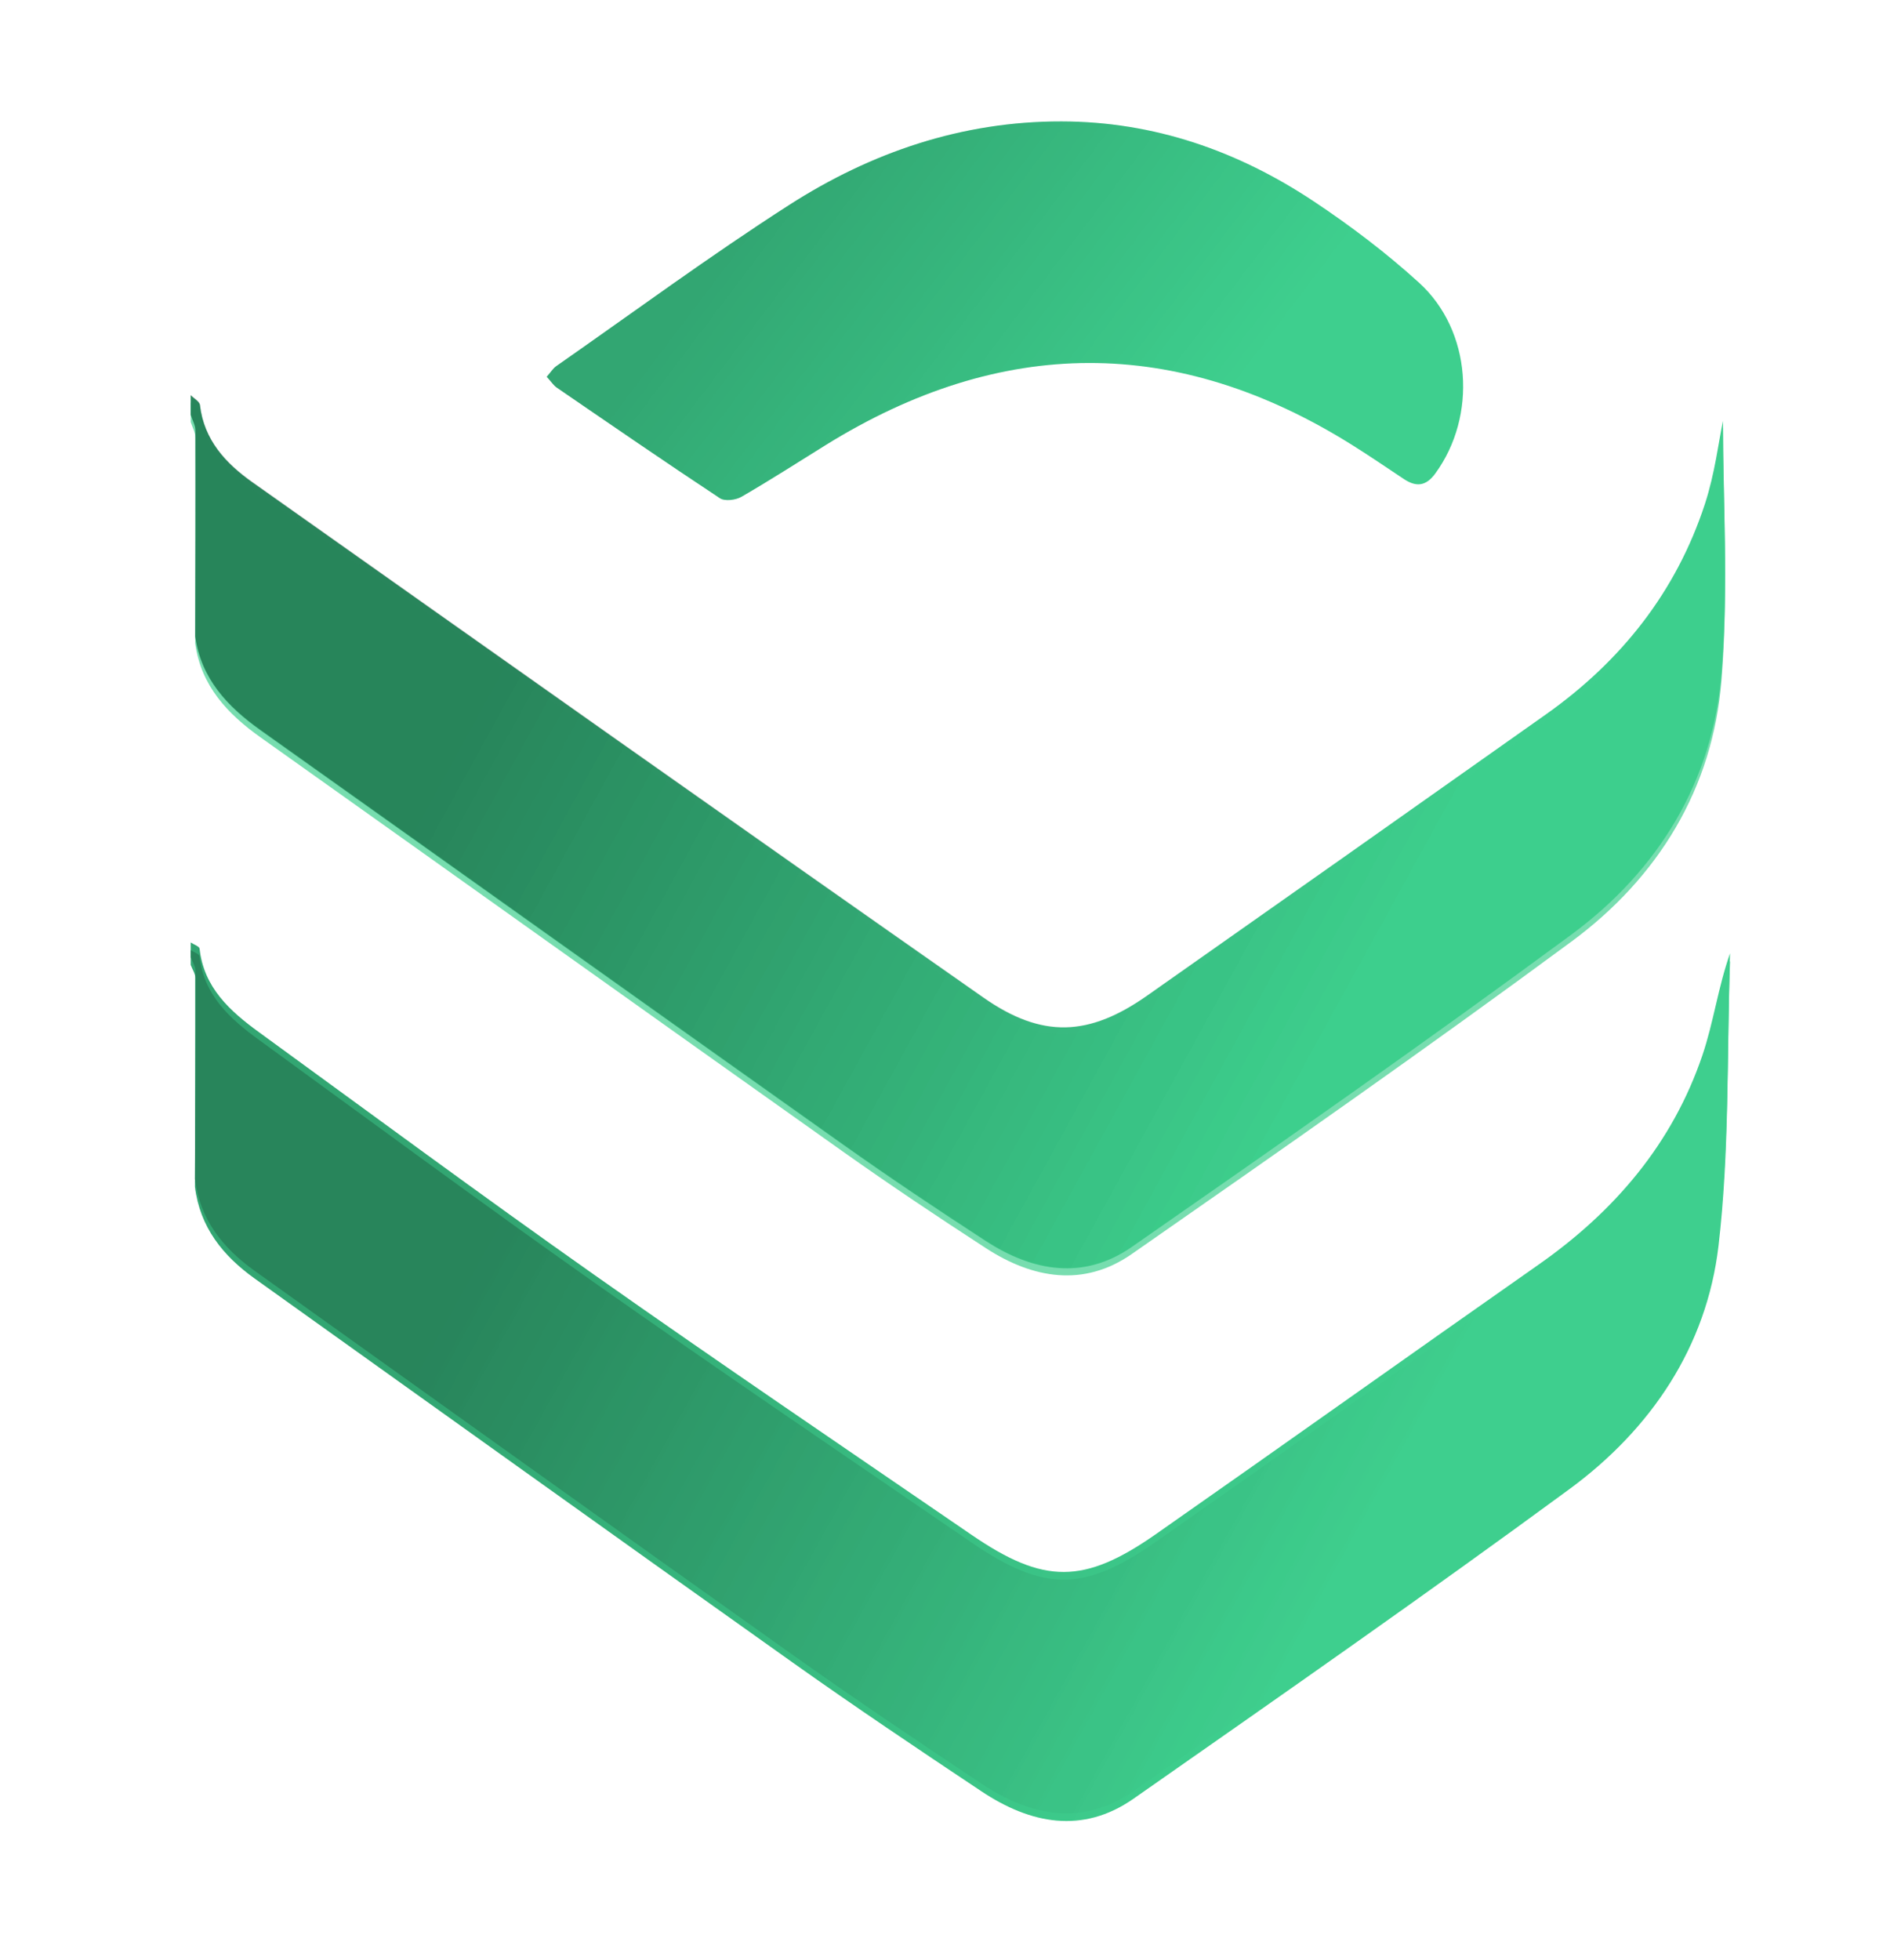 <svg width="109" height="113" viewBox="0 0 109 113" fill="none" xmlns="http://www.w3.org/2000/svg">
<path d="M11 22.797C11.185 22.985 11.508 23.158 11.532 23.365C11.762 25.377 13.02 26.729 14.548 27.81C28.584 37.739 42.623 47.663 56.71 57.52C60.113 59.9 62.811 59.763 66.169 57.402C73.841 52.007 81.507 46.604 89.162 41.187C93.502 38.115 96.668 34.121 98.324 29.064C98.902 27.299 99.124 25.42 99.367 24.267C99.367 28.672 99.694 33.78 99.283 38.829C98.778 45.053 95.642 50.185 90.633 53.881C82.29 60.037 73.783 65.975 65.271 71.9C62.503 73.827 59.571 73.323 56.859 71.562C54.079 69.756 51.32 67.912 48.616 65.995C37.41 58.052 26.231 50.071 15.034 42.116C13.116 40.753 11.601 39.142 11.259 36.706C11.268 32.748 11.282 28.789 11.271 24.831C11.271 24.53 11.095 24.23 11 23.93C11 23.552 11 23.175 11 22.797Z" fill="#3ECF8E"/>
<path d="M11 23.203C11.185 23.392 11.508 23.564 11.532 23.771C11.762 25.784 13.02 27.135 14.548 28.216C28.584 38.145 42.623 48.069 56.71 57.926C60.113 60.306 62.811 60.169 66.169 57.808C73.841 52.413 81.507 47.01 89.162 41.593C93.502 38.521 96.668 34.527 98.324 29.47C98.902 27.706 99.124 25.826 99.367 24.673C99.367 29.078 99.694 34.186 99.283 39.235C98.778 45.459 95.642 50.591 90.633 54.287C82.29 60.443 73.783 66.381 65.271 72.306C62.503 74.233 59.571 73.729 56.859 71.968C54.079 70.162 51.32 68.318 48.616 66.401C37.41 58.459 26.231 50.477 15.034 42.522C13.116 41.159 11.601 39.548 11.259 37.112C11.268 33.154 11.282 29.195 11.271 25.237C11.271 24.936 11.095 24.636 11 24.336C11 23.959 11 23.581 11 23.203Z" fill="#3ECF8E" fill-opacity="0.7"/>
<path d="M11 54.785C11.177 54.904 11.494 55.007 11.509 55.142C11.754 57.386 13.263 58.742 14.934 59.958C21.368 64.638 27.767 69.365 34.271 73.947C41.472 79.019 48.766 83.96 56.032 88.94C60.196 91.793 62.506 91.805 66.663 88.898C74.037 83.742 81.365 78.52 88.735 73.357C93.127 70.28 96.456 66.373 98.183 61.281C98.823 59.391 99.084 57.373 99.775 55.409C99.585 60.89 99.749 66.412 99.109 71.84C98.423 77.656 95.217 82.405 90.511 85.862C82.231 91.943 73.798 97.82 65.377 103.708C62.425 105.771 59.416 105.159 56.601 103.285C52.935 100.844 49.277 98.387 45.687 95.839C35.337 88.493 25.023 81.098 14.695 73.723C12.849 72.405 11.529 70.75 11.243 68.428C11.256 64.418 11.274 60.408 11.269 56.397C11.269 56.144 11.094 55.89 11 55.636C11 55.352 11 55.069 11 54.785Z" fill="#3ECF8E"/>
<path d="M11 54.344C11.177 54.462 11.494 54.565 11.509 54.701C11.754 56.945 13.263 58.3 14.934 59.516C21.368 64.196 27.767 68.924 34.271 73.505C41.472 78.578 48.766 83.518 56.032 88.498C60.196 91.352 62.506 91.364 66.663 88.457C74.037 83.3 81.365 78.079 88.735 72.915C93.127 69.838 96.456 65.932 98.183 60.84C98.823 58.949 99.084 56.931 99.775 54.967C99.585 60.448 99.749 65.97 99.109 71.398C98.423 77.214 95.217 81.964 90.511 85.421C82.231 91.502 73.798 97.378 65.377 103.266C62.425 105.33 59.416 104.717 56.601 102.843C52.935 100.402 49.277 97.946 45.687 95.397C35.337 88.052 25.023 80.656 14.695 73.281C12.849 71.963 11.529 70.309 11.243 67.987C11.256 63.976 11.274 59.966 11.269 55.956C11.269 55.702 11.094 55.448 11 55.194C11 54.91 11 54.627 11 54.344Z" fill="#3ECF8E"/>
<path d="M31.531 21.724C31.771 21.451 31.895 21.241 32.078 21.113C36.544 17.998 40.931 14.76 45.511 11.82C50.251 8.778 55.485 6.991 61.211 7C66.548 7.008 71.39 8.698 75.779 11.618C77.901 13.029 79.955 14.587 81.838 16.299C84.881 19.065 85.196 23.991 82.775 27.303C82.234 28.043 81.671 28.091 80.96 27.618C79.974 26.962 78.996 26.294 77.992 25.665C67.862 19.316 57.73 19.384 47.6 25.674C45.991 26.673 44.397 27.7 42.757 28.647C42.427 28.837 41.798 28.913 41.517 28.727C38.356 26.638 35.234 24.49 32.109 22.348C31.922 22.22 31.792 22.01 31.531 21.724Z" fill="#3ECF8E"/>
<path d="M11 22.797C11.185 22.985 11.508 23.158 11.532 23.365C11.762 25.377 13.02 26.729 14.548 27.81C28.584 37.739 42.623 47.663 56.71 57.52C60.113 59.9 62.811 59.763 66.169 57.402C73.841 52.007 81.507 46.604 89.162 41.187C93.502 38.115 96.668 34.121 98.324 29.064C98.902 27.299 99.124 25.42 99.367 24.267C99.367 28.672 99.694 33.78 99.283 38.829C98.778 45.053 95.642 50.185 90.633 53.881C82.29 60.037 73.783 65.975 65.271 71.9C62.503 73.827 59.571 73.323 56.859 71.562C54.079 69.756 51.32 67.912 48.616 65.995C37.41 58.052 26.231 50.071 15.034 42.116C13.116 40.753 11.601 39.142 11.259 36.706C11.268 32.748 11.282 28.789 11.271 24.831C11.271 24.53 11.095 24.23 11 23.93C11 23.552 11 23.175 11 22.797Z" fill="url(#paint0_linear_7434_295)" fill-opacity="0.2"/>
<path d="M11 22.762C11.185 22.95 11.508 23.123 11.532 23.329C11.762 25.342 13.02 26.694 14.548 27.775C28.584 37.703 42.623 47.628 56.71 57.484C60.113 59.865 62.811 59.727 66.169 57.367C73.841 51.972 81.507 46.569 89.162 41.151C93.502 38.079 96.668 34.086 98.324 29.029C98.902 27.264 99.124 25.384 99.367 24.231C99.367 28.637 99.694 33.745 99.283 38.793C98.778 45.017 95.642 50.15 90.633 53.846C82.29 60.002 73.783 65.939 65.271 71.865C62.503 73.792 59.571 73.287 56.859 71.526C54.079 69.72 51.32 67.876 48.616 65.96C37.41 58.017 26.231 50.036 15.034 42.081C13.116 40.718 11.601 39.107 11.259 36.671C11.268 32.712 11.282 28.754 11.271 24.796C11.271 24.495 11.095 24.195 11 23.895C11 23.517 11 23.14 11 22.762Z" fill="url(#paint1_linear_7434_295)" fill-opacity="0.2"/>
<path d="M11 54.785C11.177 54.904 11.494 55.007 11.509 55.142C11.754 57.386 13.263 58.742 14.934 59.958C21.368 64.638 27.767 69.365 34.271 73.947C41.472 79.019 48.766 83.96 56.032 88.94C60.196 91.793 62.506 91.805 66.663 88.898C74.037 83.742 81.365 78.52 88.735 73.357C93.127 70.28 96.456 66.373 98.183 61.281C98.823 59.391 99.084 57.373 99.775 55.409C99.585 60.89 99.749 66.412 99.109 71.84C98.423 77.656 95.217 82.405 90.511 85.862C82.231 91.943 73.798 97.82 65.377 103.708C62.425 105.771 59.416 105.159 56.601 103.285C52.935 100.844 49.277 98.387 45.687 95.839C35.337 88.493 25.023 81.098 14.695 73.723C12.849 72.405 11.529 70.75 11.243 68.428C11.256 64.418 11.274 60.408 11.269 56.397C11.269 56.144 11.094 55.89 11 55.636C11 55.352 11 55.069 11 54.785Z" fill="url(#paint2_linear_7434_295)" fill-opacity="0.2"/>
<path d="M11 54.344C11.177 54.462 11.494 54.565 11.509 54.701C11.754 56.945 13.263 58.3 14.934 59.516C21.368 64.196 27.767 68.924 34.271 73.505C41.472 78.578 48.766 83.518 56.032 88.498C60.196 91.352 62.506 91.364 66.663 88.457C74.037 83.3 81.365 78.079 88.735 72.915C93.127 69.838 96.456 65.932 98.183 60.84C98.823 58.949 99.084 56.931 99.775 54.967C99.585 60.448 99.749 65.97 99.109 71.398C98.423 77.214 95.217 81.964 90.511 85.421C82.231 91.502 73.798 97.378 65.377 103.266C62.425 105.33 59.416 104.717 56.601 102.843C52.935 100.402 49.277 97.946 45.687 95.397C35.337 88.052 25.023 80.656 14.695 73.281C12.849 71.963 11.529 70.309 11.243 67.987C11.256 63.976 11.274 59.966 11.269 55.956C11.269 55.702 11.094 55.448 11 55.194C11 54.91 11 54.627 11 54.344Z" fill="url(#paint3_linear_7434_295)" fill-opacity="0.2"/>
<path d="M31.531 21.724C31.771 21.451 31.895 21.241 32.078 21.113C36.544 17.998 40.931 14.76 45.511 11.82C50.251 8.778 55.485 6.991 61.211 7C66.548 7.008 71.39 8.698 75.779 11.618C77.901 13.029 79.955 14.587 81.838 16.299C84.881 19.065 85.196 23.991 82.775 27.303C82.234 28.043 81.671 28.091 80.96 27.618C79.974 26.962 78.996 26.294 77.992 25.665C67.862 19.316 57.73 19.384 47.6 25.674C45.991 26.673 44.397 27.7 42.757 28.647C42.427 28.837 41.798 28.913 41.517 28.727C38.356 26.638 35.234 24.49 32.109 22.348C31.922 22.22 31.792 22.01 31.531 21.724Z" fill="url(#paint4_linear_7434_295)" fill-opacity="0.2"/>
<defs>
<linearGradient id="paint0_linear_7434_295" x1="15.786" y1="61.683" x2="61.748" y2="86.967" gradientUnits="userSpaceOnUse">
<stop/>
<stop offset="1" stop-opacity="0"/>
</linearGradient>
<linearGradient id="paint1_linear_7434_295" x1="15.786" y1="61.648" x2="61.748" y2="86.932" gradientUnits="userSpaceOnUse">
<stop/>
<stop offset="1" stop-opacity="0"/>
</linearGradient>
<linearGradient id="paint2_linear_7434_295" x1="15.802" y1="93.577" x2="61.791" y2="119.019" gradientUnits="userSpaceOnUse">
<stop/>
<stop offset="1" stop-opacity="0"/>
</linearGradient>
<linearGradient id="paint3_linear_7434_295" x1="15.802" y1="93.135" x2="61.791" y2="118.578" gradientUnits="userSpaceOnUse">
<stop/>
<stop offset="1" stop-opacity="0"/>
</linearGradient>
<linearGradient id="paint4_linear_7434_295" x1="34.39" y1="23.868" x2="57.112" y2="41.079" gradientUnits="userSpaceOnUse">
<stop/>
<stop offset="1" stop-opacity="0"/>
</linearGradient>
</defs>
</svg>
